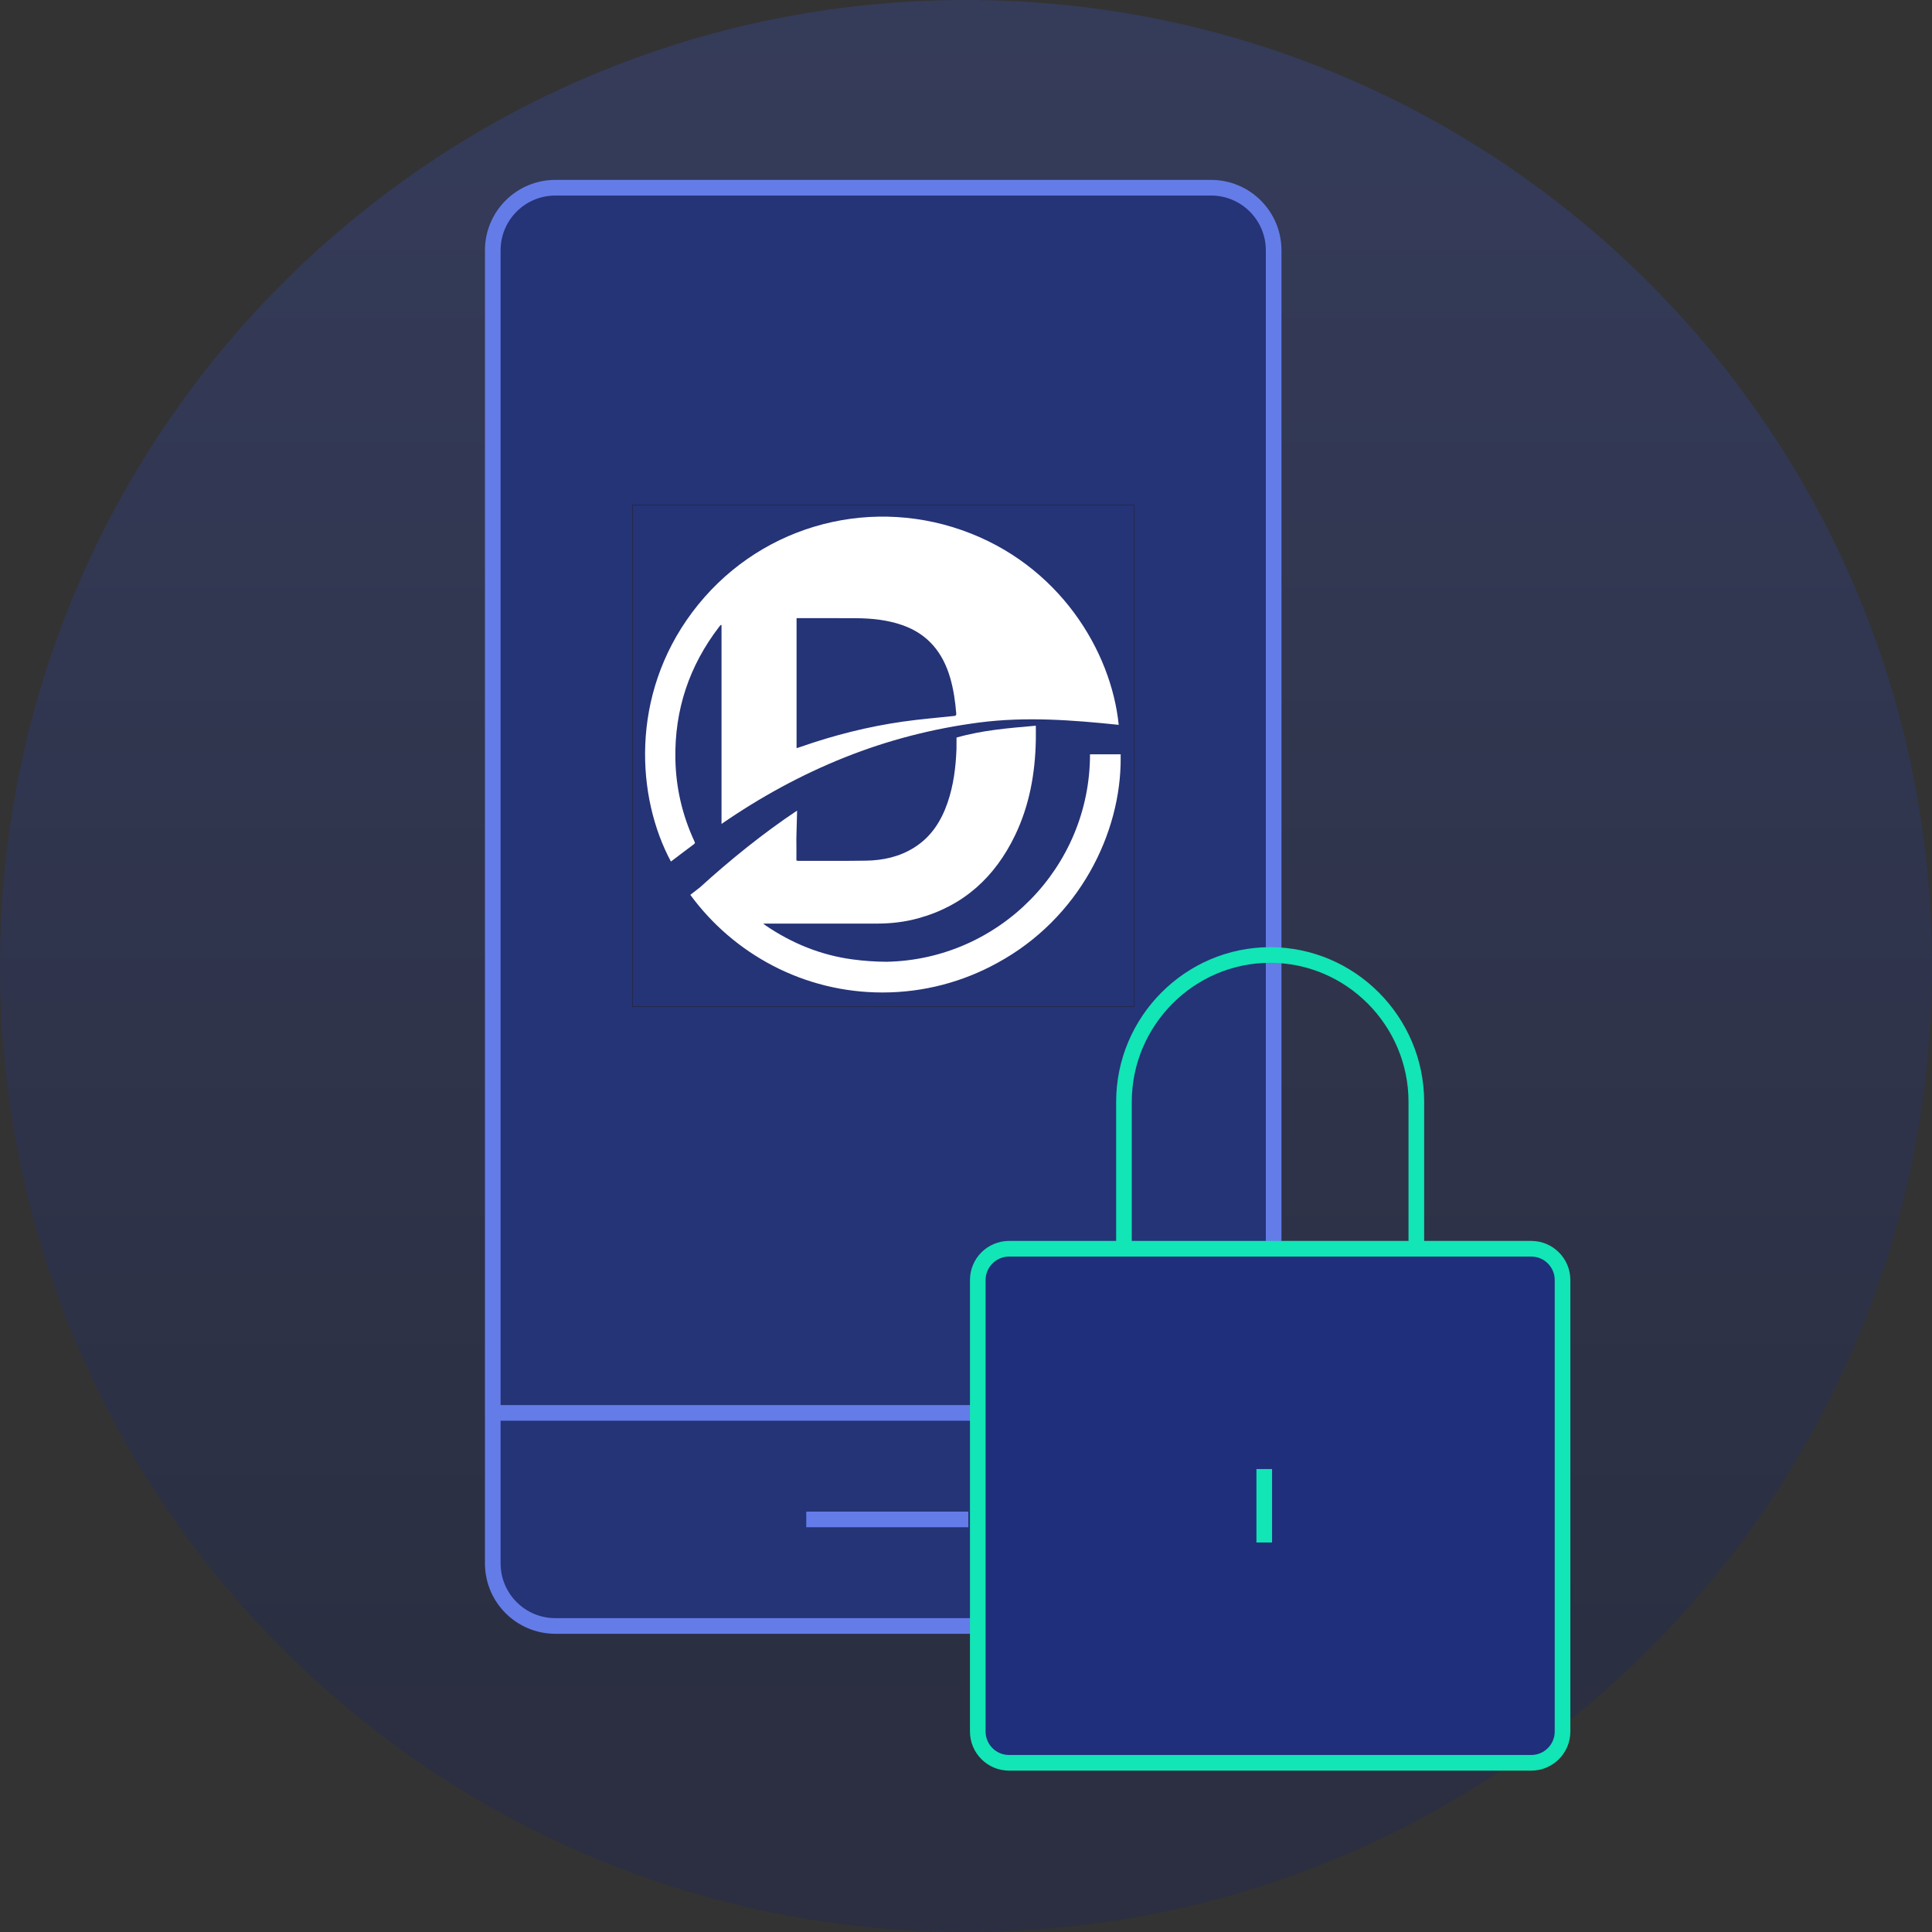 <?xml version="1.0" encoding="utf-8"?>
<!-- Generator: Adobe Illustrator 16.0.3, SVG Export Plug-In . SVG Version: 6.00 Build 0)  -->
<!DOCTYPE svg PUBLIC "-//W3C//DTD SVG 1.1//EN" "http://www.w3.org/Graphics/SVG/1.1/DTD/svg11.dtd">
<svg version="1.1" id="Layer_1" xmlns="http://www.w3.org/2000/svg" xmlns:xlink="http://www.w3.org/1999/xlink" x="0px" y="0px"
	 width="247px" height="247px" viewBox="0 0 247 247" enable-background="new 0 0 247 247" xml:space="preserve">
<rect x="0" y="0" width="247" height="247" fill="#333333" stroke="none"/>
<title>bg-3</title>
<desc>Created with Sketch.</desc>
<linearGradient id="Oval-2_1_" gradientUnits="userSpaceOnUse" x1="-1756.095" y1="408.405" x2="-1756.095" y2="409.3" gradientTransform="matrix(247 0 0 247 433879 -100876)">
	<stop  offset="0" style="stop-color:#3950B5"/>
	<stop  offset="1" style="stop-color:#162360"/>
</linearGradient>
<path id="Oval-2" opacity="0.3" fill="url(#Oval-2_1_)" enable-background="new    " d="M123.5,247
	c68.207,0,123.5-55.293,123.5-123.5S191.707,0,123.5,0S0,55.293,0,123.5S55.293,247,123.5,247z"/>
<path id="Combined-Shape" fill="#253377" stroke="#647CE8" stroke-width="2" d="M71,24h83.831c4.418,0,8,3.582,8,8v167.875
	c0,4.418-3.582,8-8,8H71c-4.418,0-8-3.582-8-8V32C63,27.582,66.582,24,71,24z"/>
<path id="Line" fill="none" stroke="#647CE8" stroke-width="2" stroke-linecap="square" d="M63.52,180.635h98.791"/>
<path id="Line_1_" fill="none" stroke="#647CE8" stroke-width="2" stroke-linecap="square" d="M104.076,194.255h18.718"/>
<g id="Group-3" transform="translate(125, 122)">
	<path id="Rectangle-path" fill="#1F2F7B" stroke="#12E5B6" stroke-width="2" d="M4.006,37.648h66.76c2.209,0,4,1.791,4,4V99.37
		c0,2.209-1.791,4-4,4H4.006c-2.209,0-4-1.791-4-4V41.648C0.006,39.439,1.797,37.648,4.006,37.648z"/>
	<path id="Shape_6_" fill="none" stroke="#12E5B6" stroke-width="2" d="M18.695,37.648V18.871c0-10.328,8.41-18.778,18.689-18.778
		l0,0c10.279,0,18.69,8.45,18.69,18.778v18.777"/>
	<path id="Shape_7_" fill="#F9F9F9" stroke="#12E5B6" stroke-width="2" d="M36.63,65.814v9.389"/>
</g>
<g>
	<g>
		<defs>
			<rect id="SVGID_1_" x="80.854" y="64.559" width="64.123" height="64.123"/>
		</defs>
		<clipPath id="SVGID_2_">
			<use xlink:href="#SVGID_1_"  overflow="visible"/>
		</clipPath>
		<path clip-path="url(#SVGID_2_)" fill="#FFFFFF" d="M85.775,110.146c0.983-0.745,1.966-1.496,2.956-2.229
			c0.182-0.138,0.088-0.256,0.032-0.388c-1.535-3.326-2.349-6.82-2.417-10.477c-0.119-6.293,1.766-11.923,5.592-16.914
			c0.062-0.082,0.138-0.163,0.207-0.244c0.031,0.013,0.062,0.025,0.1,0.031v25.412c4.991-3.444,10.207-6.293,15.756-8.51
			c5.548-2.21,11.278-3.688,17.208-4.458c5.955-0.77,11.879-0.319,17.815,0.3c-0.945-9.418-7.608-20.527-20.051-24.892
			c-12.405-4.352-26.357-0.363-34.492,10.526C80.54,88.943,81.367,101.943,85.775,110.146 M121.896,91.542
			c-2.155,0.231-4.321,0.407-6.463,0.714c-4.439,0.632-8.779,1.729-13.013,3.206c-0.181,0.062-0.363,0.119-0.582,0.188V79.03h0.426
			c2.398,0,4.803-0.013,7.202,0.007c2.003,0.012,3.989,0.219,5.892,0.883c3.288,1.146,5.198,3.525,6.137,6.8
			c0.419,1.471,0.632,2.975,0.757,4.496C122.277,91.523,122.102,91.523,121.896,91.542"/>
		<use xlink:href="#SVGID_1_"  overflow="visible" fill="none" stroke="#231F20" stroke-width="0.051" stroke-miterlimit="10"/>
	</g>
	<g>
		<defs>
			<rect id="SVGID_3_" x="80.854" y="64.559" width="64.123" height="64.123"/>
		</defs>
		<clipPath id="SVGID_4_">
			<use xlink:href="#SVGID_3_"  overflow="visible"/>
		</clipPath>
		<path clip-path="url(#SVGID_4_)" fill="#FF0000" d="M122.283,94.285L122.283,94.285C122.283,93.834,122.283,93.621,122.283,94.285
			"/>
	</g>
	<g>
		<defs>
			<rect id="SVGID_5_" x="80.854" y="64.559" width="64.123" height="64.123"/>
		</defs>
		<clipPath id="SVGID_6_">
			<use xlink:href="#SVGID_5_"  overflow="visible"/>
		</clipPath>
		<path clip-path="url(#SVGID_6_)" fill="#FFFFFF" d="M112.822,126.886c5.323,0,10.332-1.377,14.691-3.783
			c10.438-5.673,15.83-16.557,15.762-26.244l-0.006,0.006c0-0.144,0.006-0.288,0.006-0.432h-3.921
			c0,14.446-11.609,26.231-25.987,26.526c-1.459-0.006-2.924-0.106-4.408-0.308c-4.014-0.543-7.678-2.035-11.028-4.302
			c-0.1-0.068-0.188-0.145-0.357-0.27h0.438c4.734,0,9.469,0.007,14.202,0c1.747-0.006,3.482-0.212,5.173-0.676
			c5.799-1.59,9.819-5.272,12.387-10.613c1.848-3.846,2.573-7.947,2.654-12.181c0.013-0.727,0-1.071,0-1.829
			c-3.476,0.307-6.812,0.564-10.138,1.516c0,0.47,0,1.202-0.006,1.447c-0.087,2.342-0.375,4.646-1.14,6.876
			c-0.814,2.366-2.104,4.383-4.271,5.741c-1.885,1.184-3.983,1.641-6.174,1.673c-2.862,0.044-5.724,0.019-8.592,0.025
			c-0.088,0-0.175-0.019-0.288-0.038c0-0.958,0.006-1.891-0.006-2.824l0.094-3.563c-4.296,2.856-8.585,6.325-12.411,9.807
			l-1.24,0.964C93.797,121.964,102.746,126.886,112.822,126.886"/>
	</g>
</g>
</svg>
